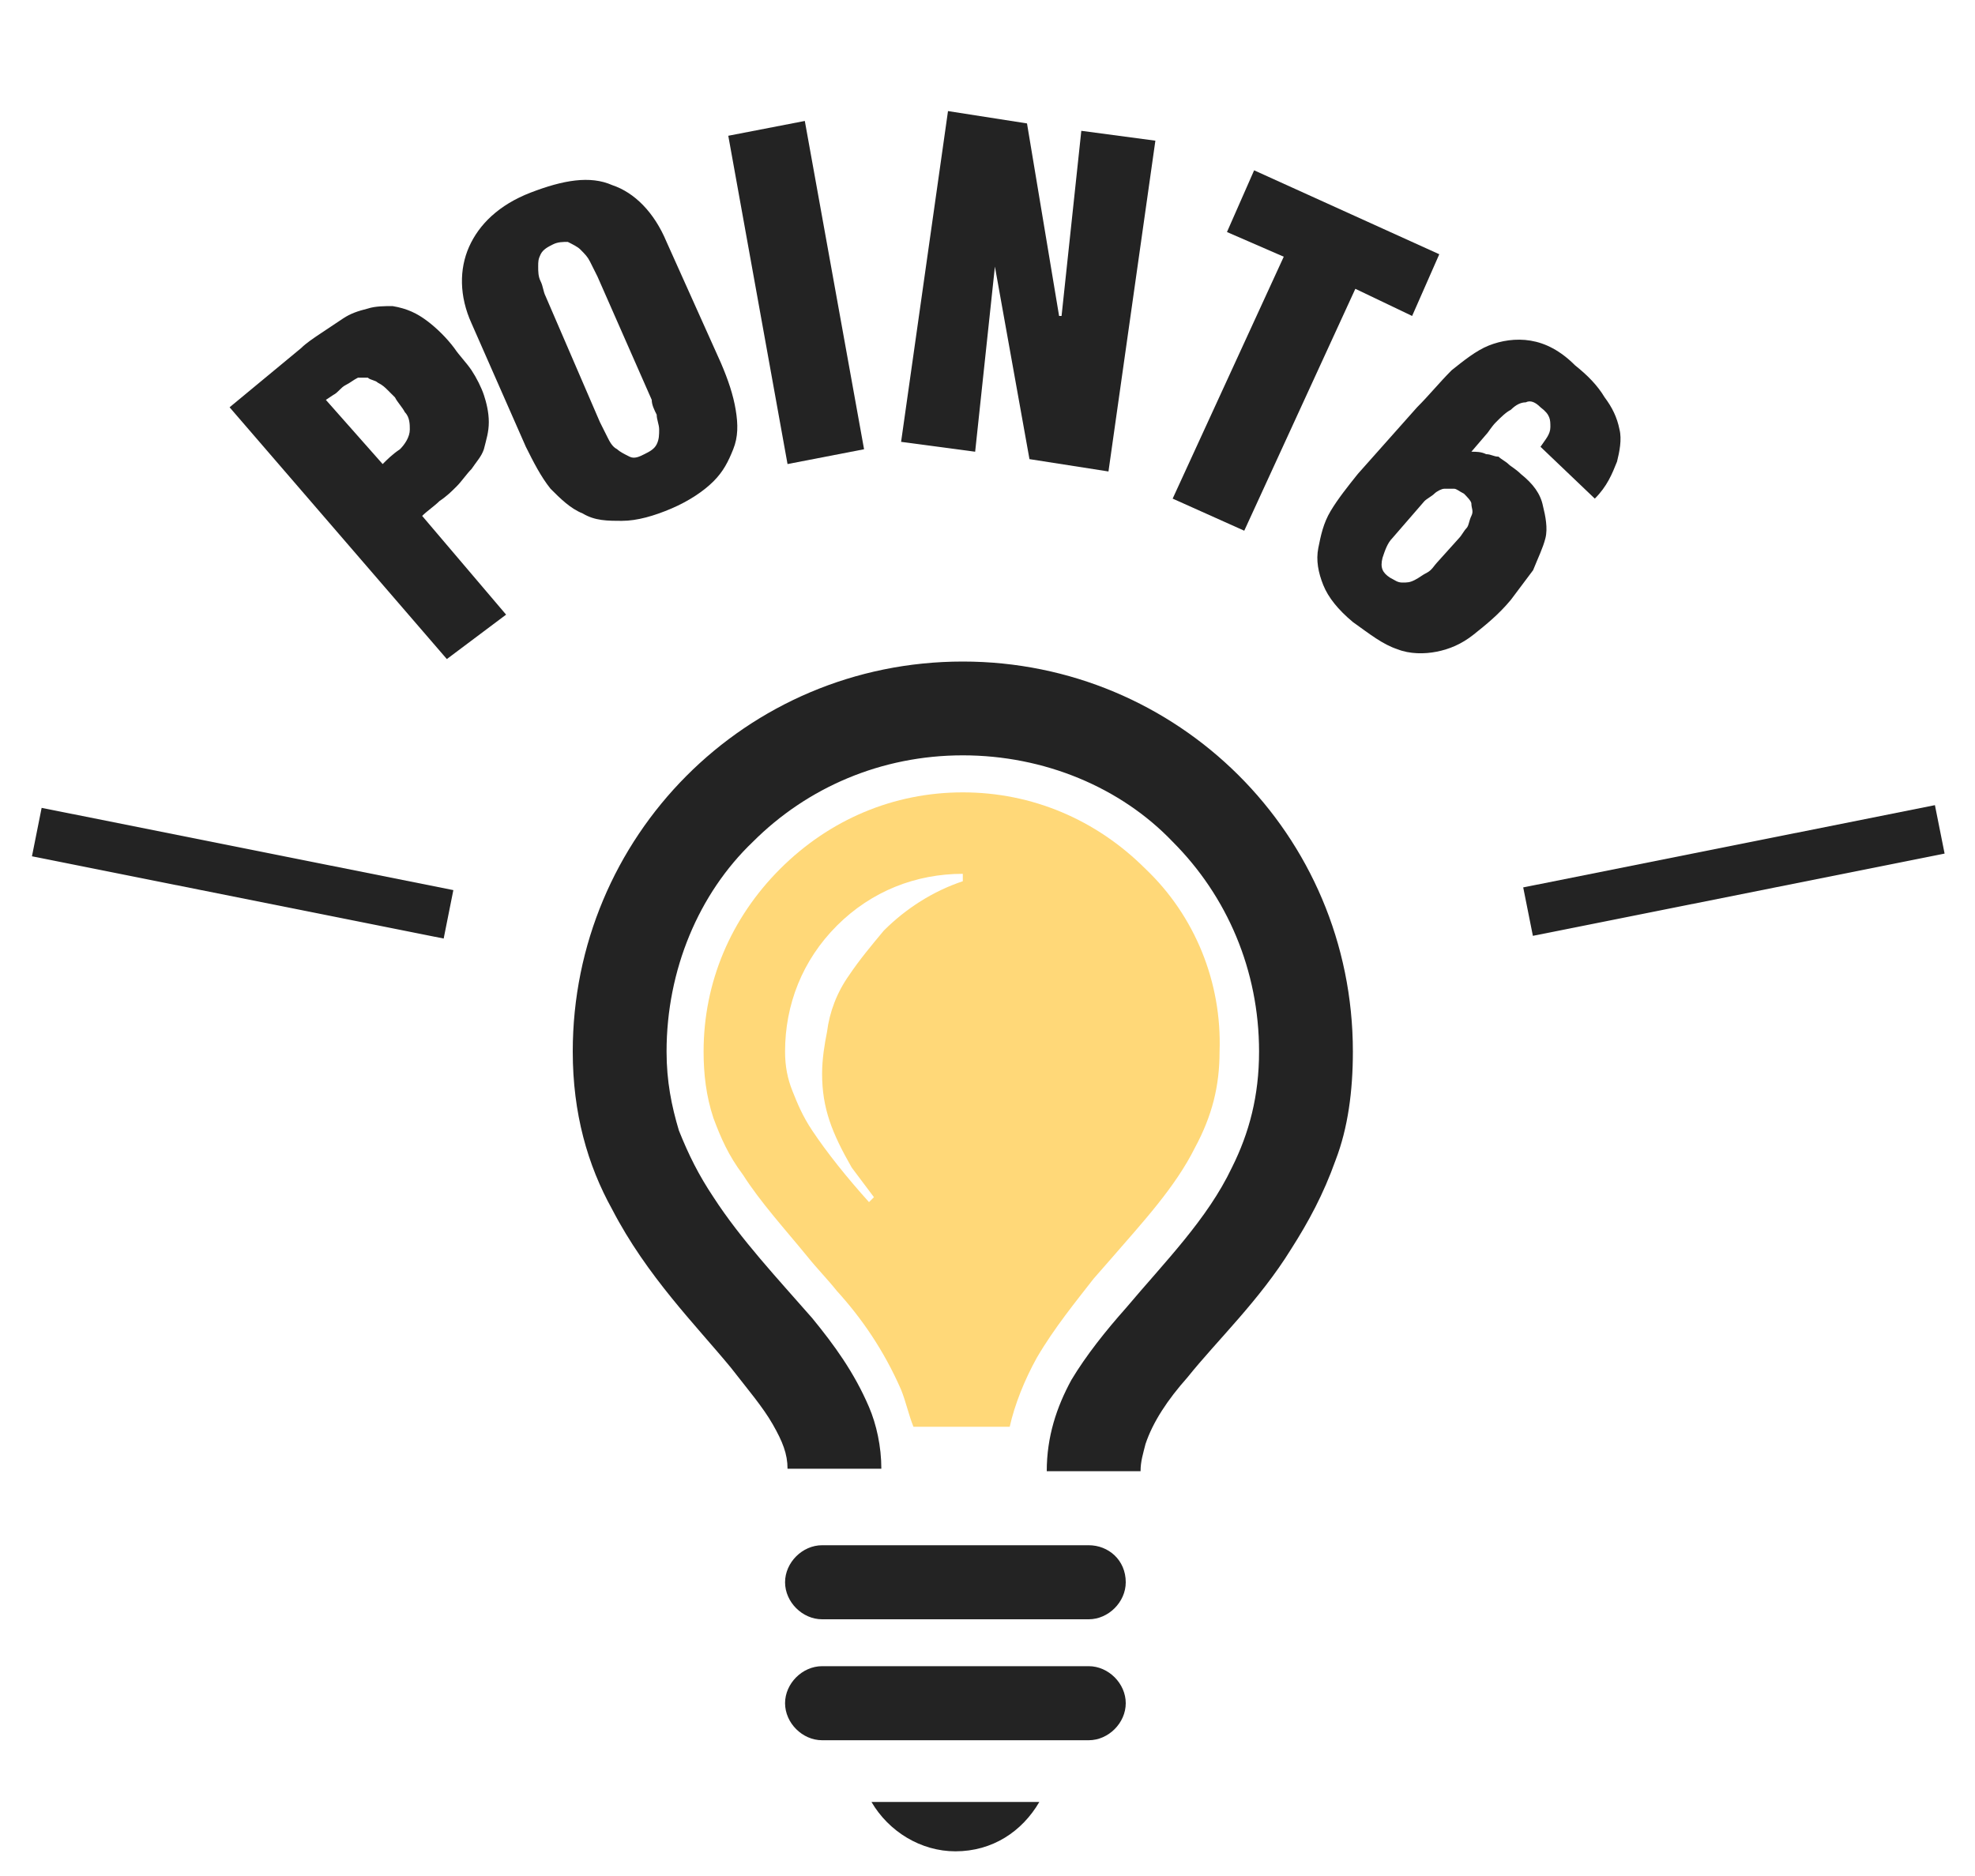 <?xml version="1.0" encoding="utf-8"?>
<!-- Generator: Adobe Illustrator 21.1.0, SVG Export Plug-In . SVG Version: 6.00 Build 0)  -->
<svg version="1.1" id="レイヤー_1" xmlns="http://www.w3.org/2000/svg" xmlns:xlink="http://www.w3.org/1999/xlink" x="0px"
	 y="0px" viewBox="0 0 80 76" style="enable-background:new 0 0 80 76;" xml:space="preserve">
<style type="text/css">
	.st0{fill:#232323;}
	.st1{fill:#FFD878;}
</style>
<g>
	<g>
		<g>
			<path class="st0" d="M18.1,26.7L9.3,16.5l2.9-2.4c0.2-0.2,0.5-0.4,0.8-0.6s0.6-0.4,0.9-0.6c0.3-0.2,0.6-0.3,1-0.4
				c0.3-0.1,0.7-0.1,1-0.1c0.6,0.1,1,0.3,1.4,0.6c0.4,0.3,0.8,0.7,1.1,1.1c0.2,0.3,0.5,0.6,0.7,0.9c0.2,0.3,0.4,0.7,0.5,1
				c0.1,0.3,0.2,0.7,0.2,1.1c0,0.4-0.1,0.7-0.2,1.1c-0.1,0.3-0.3,0.5-0.5,0.8c-0.2,0.2-0.4,0.5-0.6,0.7s-0.4,0.4-0.7,0.6
				c-0.2,0.2-0.5,0.4-0.7,0.6l3.4,4L18.1,26.7z M15.5,18.8c0.2-0.2,0.4-0.4,0.7-0.6c0.2-0.2,0.4-0.5,0.4-0.8c0-0.2,0-0.5-0.2-0.7
				c-0.1-0.2-0.3-0.4-0.4-0.6c-0.1-0.1-0.2-0.2-0.3-0.3s-0.2-0.2-0.4-0.3c-0.1-0.1-0.3-0.1-0.4-0.2c-0.1,0-0.3,0-0.4,0
				c-0.2,0.1-0.3,0.2-0.5,0.3c-0.2,0.1-0.3,0.3-0.5,0.4l-0.3,0.2L15.5,18.8z"/>
			<path class="st0" d="M29.2,14.7c0.3,0.7,0.5,1.3,0.6,1.9c0.1,0.6,0.1,1.1-0.1,1.6c-0.2,0.5-0.4,0.9-0.8,1.3
				c-0.4,0.4-1,0.8-1.7,1.1c-0.7,0.3-1.4,0.5-2,0.5s-1.1,0-1.6-0.3c-0.5-0.2-0.9-0.6-1.3-1c-0.4-0.5-0.7-1.1-1-1.7l-2.2-5
				C18.6,12,18.6,10.9,19,10c0.4-0.9,1.2-1.7,2.5-2.2s2.4-0.7,3.3-0.3c0.9,0.3,1.7,1.1,2.2,2.3L29.2,14.7z M24.2,11.2
				c-0.1-0.2-0.2-0.4-0.3-0.6c-0.1-0.2-0.2-0.3-0.4-0.5c-0.1-0.1-0.3-0.2-0.5-0.3c-0.2,0-0.4,0-0.6,0.1c-0.2,0.1-0.4,0.2-0.5,0.4
				c-0.1,0.2-0.1,0.3-0.1,0.5c0,0.2,0,0.4,0.1,0.6c0.1,0.2,0.1,0.4,0.2,0.6l2.2,5.1c0.1,0.2,0.2,0.4,0.3,0.6
				c0.1,0.2,0.2,0.4,0.4,0.5c0.1,0.1,0.3,0.2,0.5,0.3c0.2,0.1,0.4,0,0.6-0.1c0.2-0.1,0.4-0.2,0.5-0.4c0.1-0.2,0.1-0.4,0.1-0.6
				s-0.1-0.4-0.1-0.6c-0.1-0.2-0.2-0.4-0.2-0.6L24.2,11.2z"/>
			<path class="st0" d="M31.9,18.8L29.5,5.5l3.1-0.6L35,18.2L31.9,18.8z"/>
			<path class="st0" d="M40.3,10.8L40.3,10.8l-0.8,7.5l-3-0.4l1.9-13.4L41.6,5l1.3,7.8l0.1,0l0.8-7.5l3,0.4l-1.9,13.4l-3.2-0.5
				L40.3,10.8z"/>
			<path class="st0" d="M50.8,6.9l7.5,3.4l-1.1,2.5l-2.3-1.1l-4.5,9.8l-2.9-1.3l4.5-9.8l-2.3-1L50.8,6.9z"/>
			<path class="st0" d="M62.4,18.1c0.2-0.3,0.4-0.5,0.4-0.8s0-0.5-0.4-0.8c-0.2-0.2-0.4-0.3-0.6-0.2c-0.2,0-0.4,0.1-0.6,0.3
				c-0.2,0.1-0.4,0.3-0.6,0.5c-0.2,0.2-0.3,0.4-0.4,0.5l-0.6,0.7c0.2,0,0.4,0,0.6,0.1c0.2,0,0.3,0.1,0.5,0.1
				c0.1,0.1,0.3,0.2,0.4,0.3c0.1,0.1,0.3,0.2,0.5,0.4c0.5,0.4,0.8,0.8,0.9,1.3c0.1,0.4,0.2,0.9,0.1,1.3c-0.1,0.4-0.3,0.8-0.5,1.3
				c-0.3,0.4-0.6,0.8-0.9,1.2c-0.5,0.6-1,1-1.5,1.4s-1,0.6-1.5,0.7c-0.5,0.1-1.1,0.1-1.6-0.1c-0.6-0.2-1.1-0.6-1.8-1.1
				c-0.6-0.5-1-1-1.2-1.5s-0.3-1-0.2-1.5c0.1-0.5,0.2-1,0.5-1.5c0.3-0.5,0.7-1,1.1-1.5l2.4-2.7c0.5-0.5,0.9-1,1.4-1.5
				c0.5-0.4,1-0.8,1.5-1c0.5-0.2,1.1-0.3,1.7-0.2c0.6,0.1,1.2,0.4,1.8,1c0.5,0.4,0.9,0.8,1.2,1.3c0.3,0.4,0.5,0.8,0.6,1.3
				c0.1,0.4,0,0.9-0.1,1.3c-0.2,0.5-0.4,1-0.9,1.5L62.4,18.1z M56.3,23.4c0.2,0.1,0.3,0.2,0.5,0.2c0.2,0,0.3,0,0.5-0.1
				s0.3-0.2,0.5-0.3c0.2-0.1,0.3-0.3,0.4-0.4l0.9-1c0.1-0.1,0.2-0.3,0.3-0.4s0.1-0.3,0.2-0.5s0-0.3,0-0.5c0-0.1-0.2-0.3-0.3-0.4
				c-0.2-0.1-0.3-0.2-0.4-0.2c-0.1,0-0.3,0-0.4,0c-0.1,0-0.3,0.1-0.4,0.2s-0.3,0.2-0.4,0.3l-1.3,1.5c-0.2,0.2-0.3,0.5-0.4,0.8
				C55.9,23,56,23.2,56.3,23.4z"/>
		</g>
	</g>
	<rect x="61.7" y="34.3" transform="matrix(0.981 -0.196 0.196 0.981 -5.551 14.395)" class="st0" width="17" height="2"/>
	<rect x="8.8" y="26.8" transform="matrix(0.196 -0.981 0.981 0.196 -26.721 38.07)" class="st0" width="2" height="17"/>
	<path class="st0" d="M23.1,50.7l0-3.8c0,0,0,0,0,0L23.1,50.7C23.1,50.7,23.1,50.7,23.1,50.7z"/>
	<path class="st0" d="M42.4,59.5l3.8,0c0,0,0,0,0,0L42.4,59.5C42.4,59.5,42.4,59.5,42.4,59.5z"/>
	<path class="st0" d="M44.1,62.6l-10.8,0c-0.8,0-1.5,0.7-1.5,1.5c0,0.8,0.7,1.5,1.5,1.5l10.8,0c0.8,0,1.5-0.7,1.5-1.5
		C45.6,63.2,44.9,62.6,44.1,62.6z"/>
	<path class="st0" d="M44.1,67.5l-10.8,0c-0.8,0-1.5,0.7-1.5,1.5c0,0.8,0.7,1.5,1.5,1.5l10.8,0c0.8,0,1.5-0.7,1.5-1.5
		C45.6,68.2,44.9,67.5,44.1,67.5z"/>
	<path class="st0" d="M38.7,75c1.5,0,2.7-0.8,3.4-2l-6.8,0C36,74.2,37.3,75,38.7,75z"/>
	<path class="st0" d="M48.1,55.8c1.2-1.5,2.9-3.1,4.2-5.2c0.7-1.1,1.3-2.2,1.8-3.6c0.5-1.3,0.7-2.8,0.7-4.4
		c0-8.8-7.1-15.8-15.8-15.8c-8.8,0-15.8,7.1-15.8,15.8c0,2.5,0.6,4.6,1.6,6.4c1.4,2.7,3.4,4.7,4.8,6.4c0.7,0.9,1.3,1.6,1.7,2.3
		c0.4,0.7,0.6,1.2,0.6,1.8l3.8,0c0-0.9-0.2-1.8-0.5-2.5c-0.6-1.4-1.4-2.5-2.3-3.6c-1.4-1.6-2.9-3.2-4-4.9c-0.6-0.9-1-1.7-1.4-2.7
		c-0.3-1-0.5-2-0.5-3.2c0-3.3,1.3-6.4,3.5-8.5c2.2-2.2,5.2-3.5,8.5-3.5c3.3,0,6.4,1.3,8.5,3.5c2.2,2.2,3.5,5.2,3.5,8.5
		c0,1.8-0.4,3.3-1.1,4.7c-1,2.1-2.7,3.8-4.3,5.7c-0.8,0.9-1.6,1.9-2.2,2.9c-0.6,1.1-1,2.3-1,3.7l3.8,0c0-0.4,0.1-0.7,0.2-1.1
		C46.7,57.6,47.3,56.7,48.1,55.8z"/>
	<path class="st1" d="M46.4,35.2c-2-2-4.6-3.1-7.4-3.1c-2.8,0-5.4,1.1-7.4,3.1c-2,2-3.1,4.6-3.1,7.4c0,0.9,0.1,1.8,0.4,2.7
		c0.3,0.8,0.6,1.5,1.2,2.3c0.7,1.1,1.7,2.2,2.6,3.3c0.4,0.5,0.8,0.9,1.2,1.4c1,1.1,1.9,2.4,2.6,4c0.2,0.5,0.3,1,0.5,1.5l3.9,0
		c0.2-0.9,0.6-1.9,1.1-2.8c0.7-1.2,1.6-2.3,2.3-3.2l0.7-0.8c1.3-1.5,2.6-2.9,3.4-4.5c0.7-1.3,1-2.5,1-3.9
		C49.5,39.8,48.4,37.1,46.4,35.2z M39,35.7c-1.2,0.4-2.3,1.1-3.2,2c-0.5,0.6-1,1.2-1.4,1.8c-0.5,0.7-0.8,1.5-0.9,2.3
		c-0.1,0.5-0.2,1.1-0.2,1.7c0,0.7,0.1,1.3,0.3,1.9c0.2,0.6,0.5,1.2,0.9,1.9c0.3,0.4,0.6,0.8,0.9,1.2l-0.2,0.2c-0.9-1-1.7-2-2.3-2.9
		c-0.4-0.6-0.6-1.1-0.8-1.6c-0.2-0.5-0.3-1-0.3-1.6c0-1.9,0.7-3.7,2.1-5.1c1.4-1.4,3.2-2.1,5.1-2.1L39,35.7z"/>
</g>
</svg>
